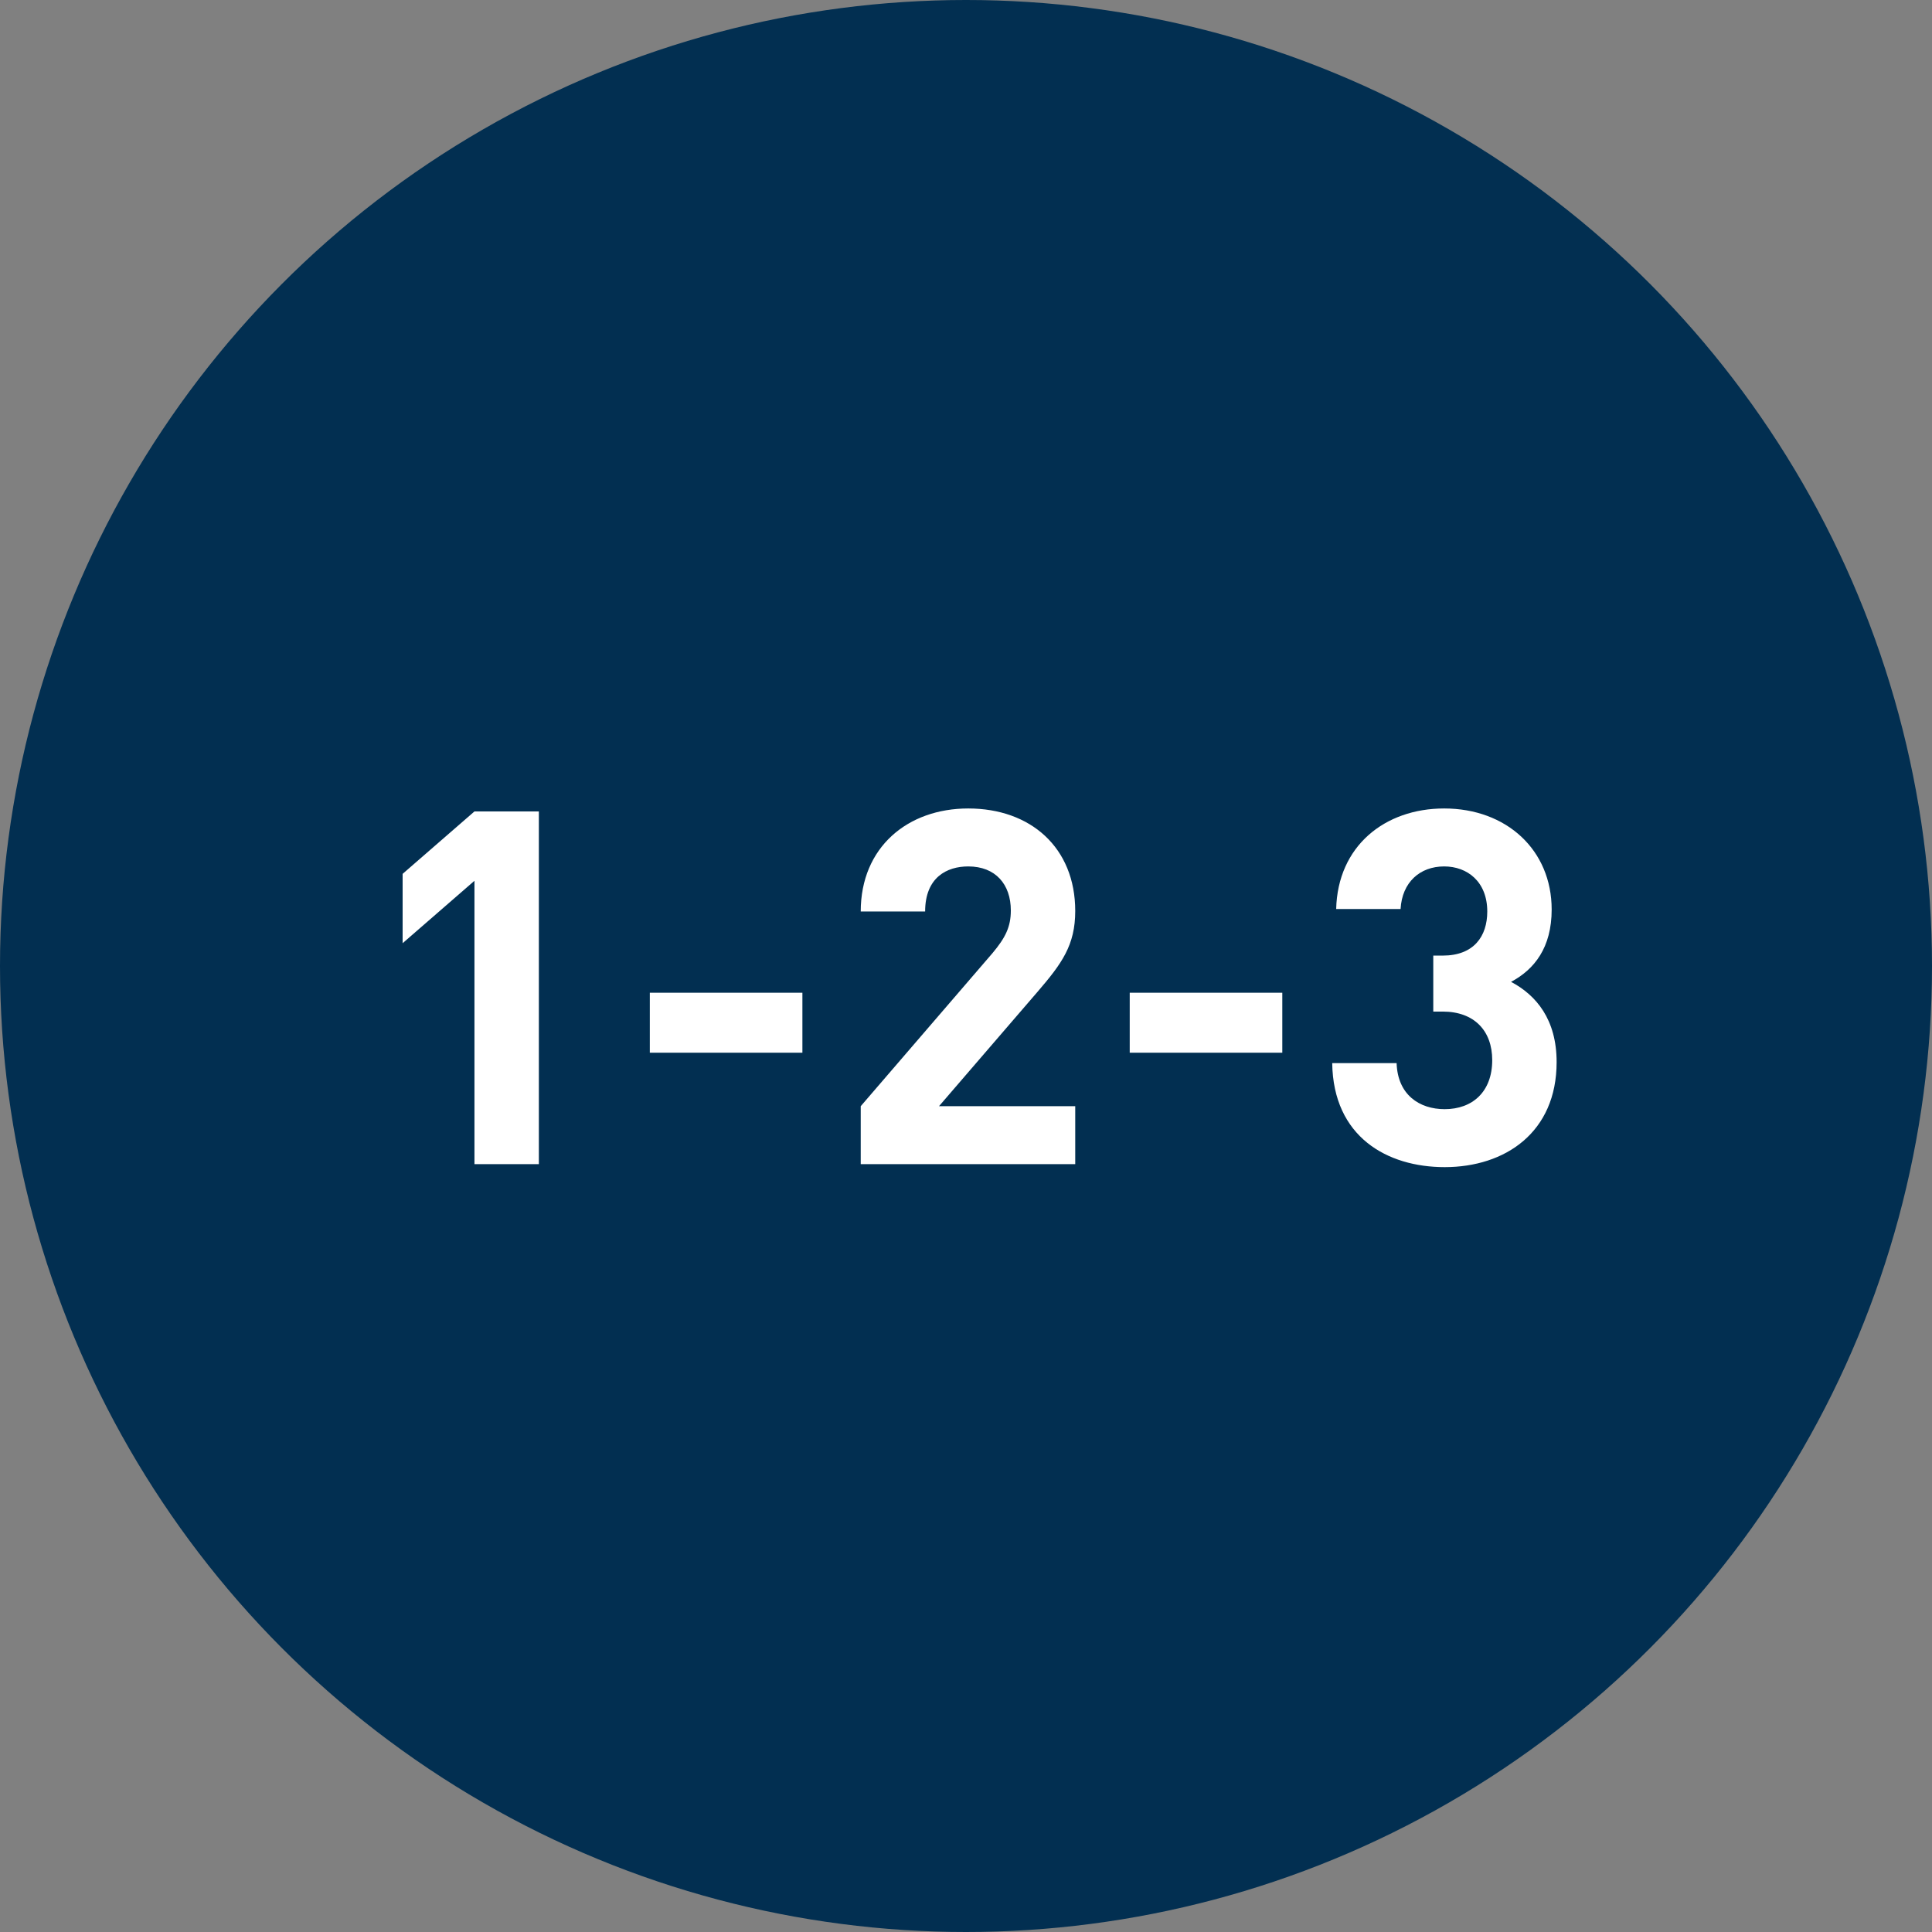 <svg width="78" height="78" viewBox="0 0 78 78" fill="none" xmlns="http://www.w3.org/2000/svg">
<rect x="0" y="0" width="78" height="78" fill="#808080" stroke="none"/>
<circle cx="39" cy="39" r="39" fill="#022F51"/>
<path d="M21.755 47V32.76H19.155L16.255 35.28V38.08L19.155 35.56V47H21.755ZM32.395 42.5V40.08H26.235V42.5H32.395ZM43.41 47V44.66H37.91L41.89 40.04C42.87 38.9 43.41 38.16 43.41 36.78C43.41 34.22 41.61 32.64 39.09 32.64C36.65 32.64 34.75 34.2 34.75 36.8H37.35C37.35 35.42 38.23 34.98 39.09 34.98C40.19 34.98 40.81 35.7 40.81 36.76C40.81 37.42 40.59 37.86 40.07 38.48L34.75 44.66V47H43.41ZM51.77 42.5V40.08H45.61V42.5H51.77ZM62.845 42.88C62.845 41.16 62.025 40.18 61.005 39.64C61.945 39.14 62.645 38.26 62.645 36.72C62.645 34.32 60.825 32.64 58.305 32.64C55.905 32.64 54.005 34.16 53.945 36.7H56.545C56.605 35.62 57.325 34.98 58.305 34.98C59.245 34.98 60.045 35.6 60.045 36.8C60.045 37.8 59.505 38.58 58.245 38.58H57.865V40.84H58.245C59.525 40.84 60.245 41.62 60.245 42.8C60.245 44.08 59.445 44.78 58.325 44.78C57.305 44.78 56.425 44.2 56.385 42.92H53.785C53.825 45.9 56.005 47.12 58.325 47.12C60.765 47.12 62.845 45.72 62.845 42.88Z" fill="white"/>
</svg>
